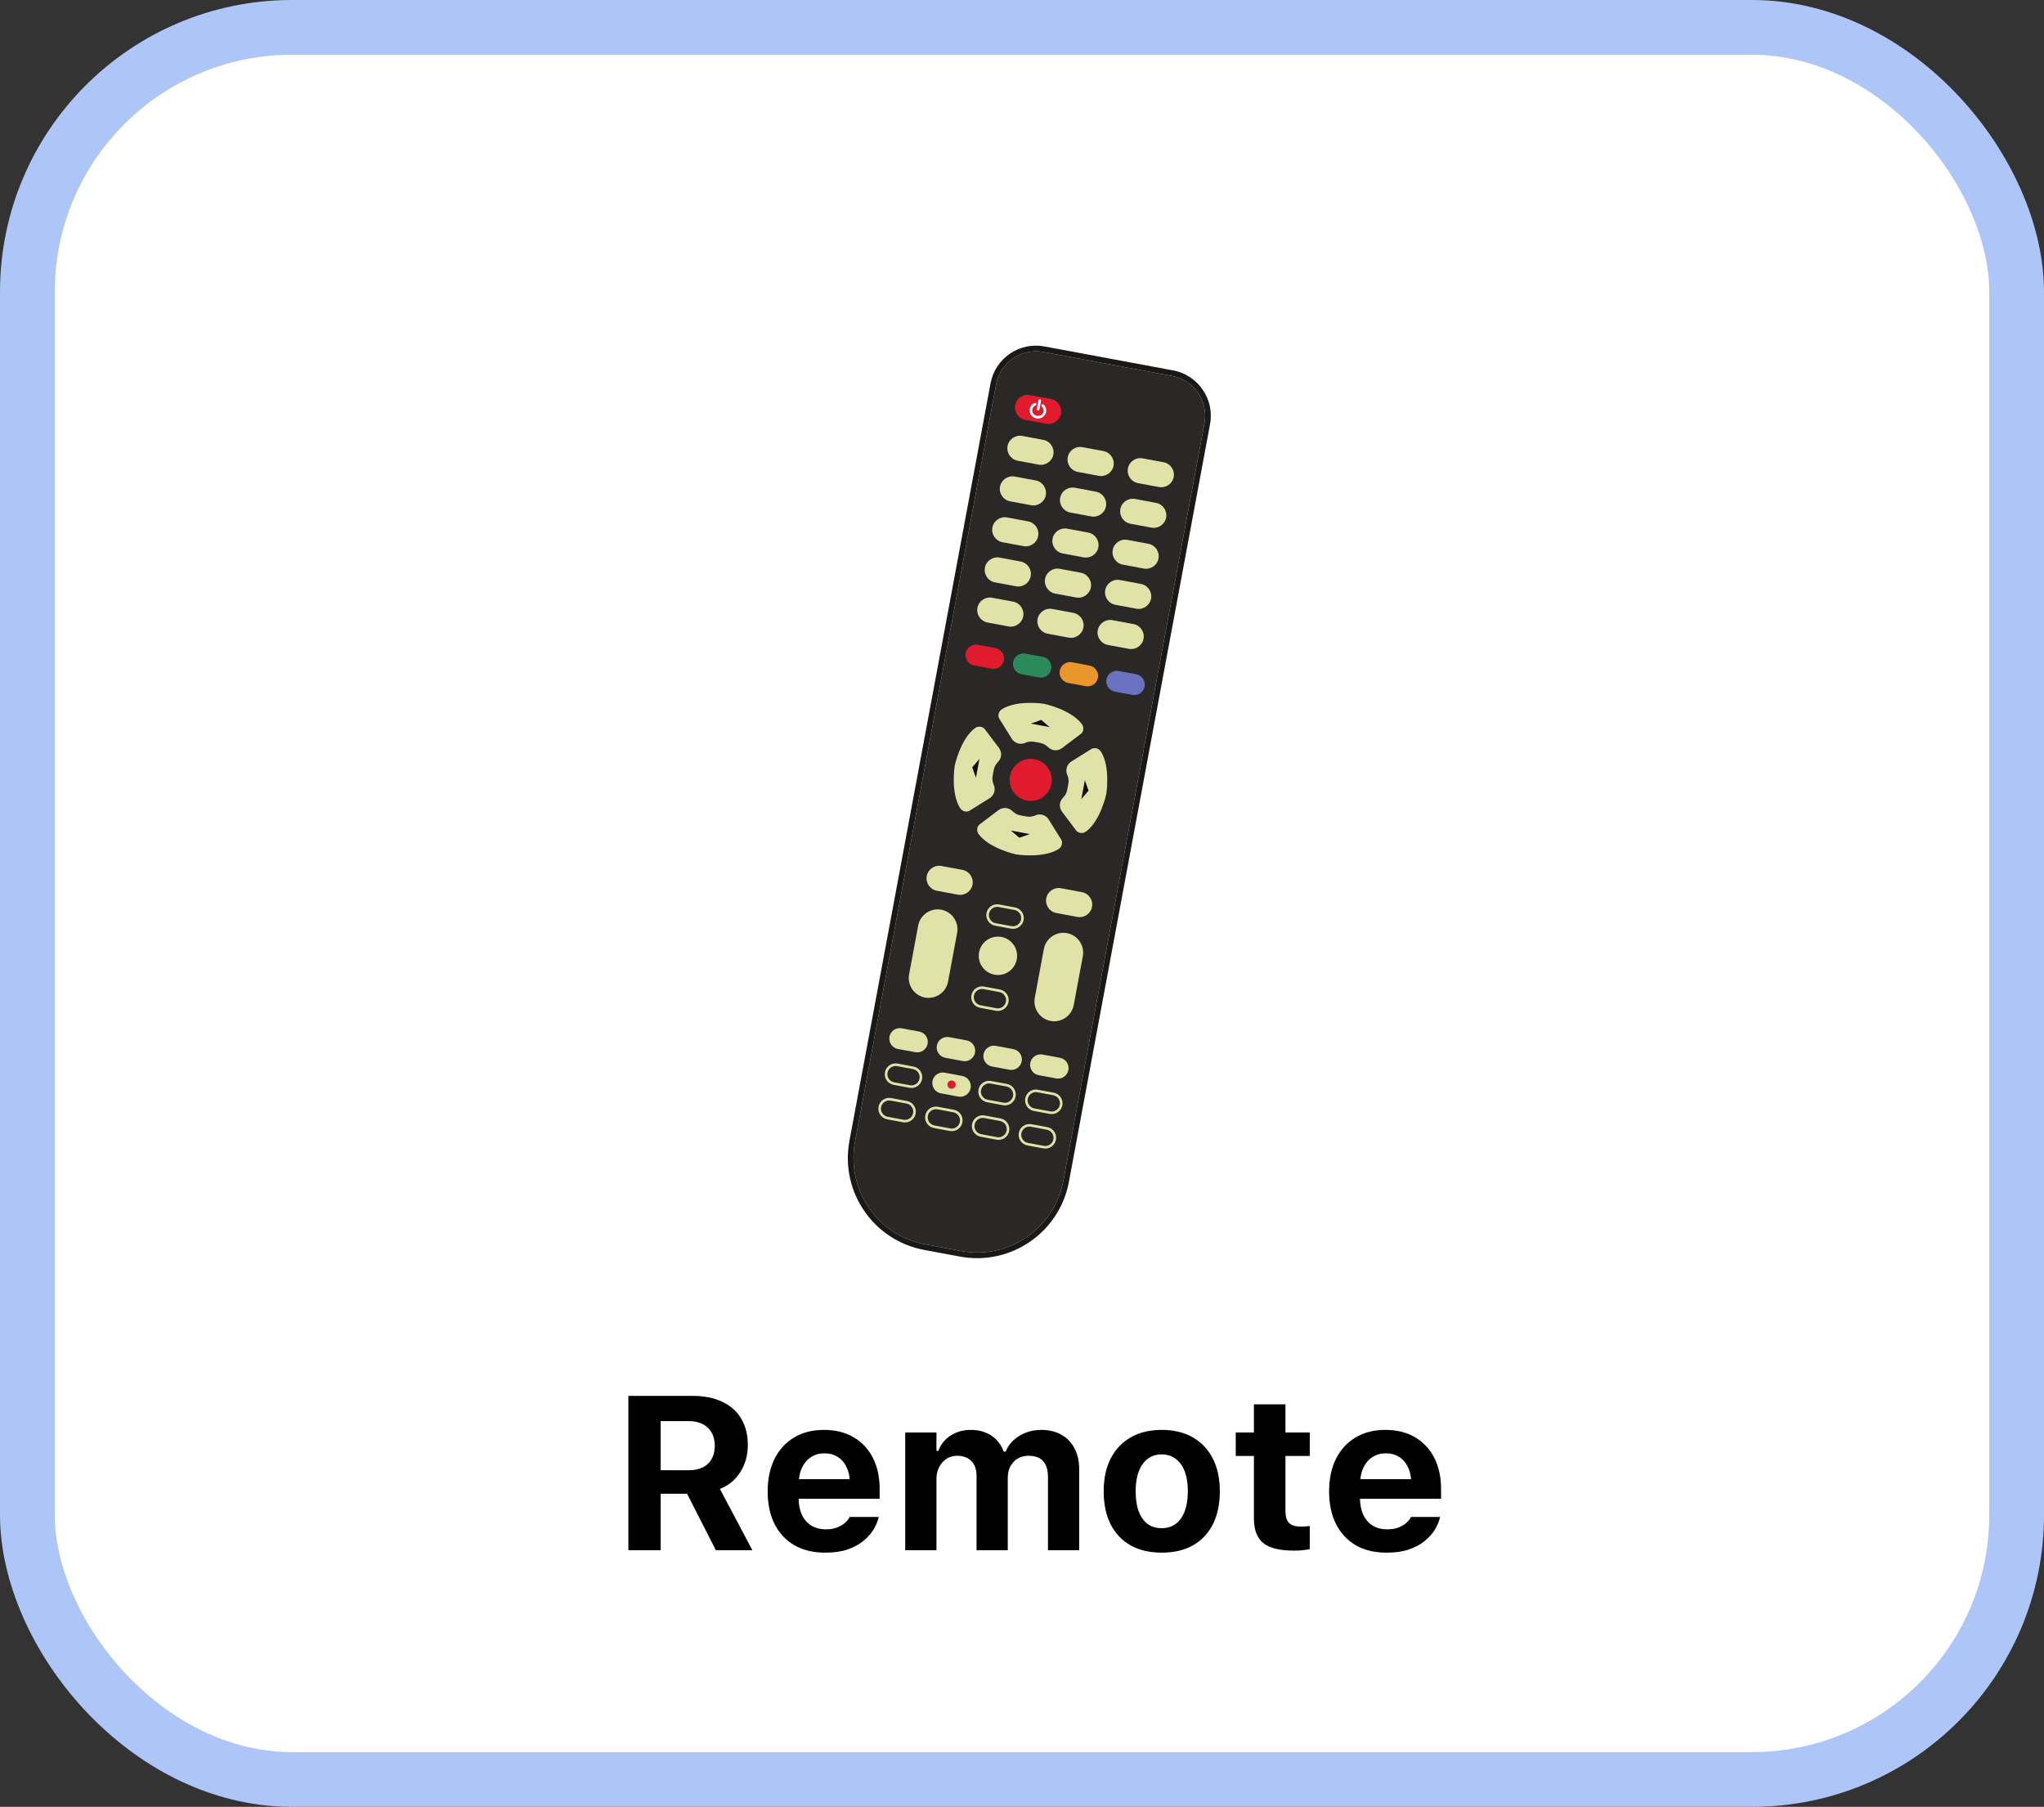 <svg width="112" height="99" viewBox="0 0 112 99" fill="none" xmlns="http://www.w3.org/2000/svg">
<rect x="0" y="0" width="112" height="99" fill="#333333" stroke="none"/>
<rect x="1.5" y="1.5" width="109" height="96" rx="14.5" fill="white" stroke="#ADC6F7" stroke-width="3"/>
<path d="M52.655 68.545L50.697 68.18C48.085 67.694 46.362 65.182 46.848 62.57L54.581 21.063C54.805 19.856 55.966 19.061 57.172 19.285L64.221 20.599C65.427 20.823 66.223 21.983 65.998 23.19L58.266 64.697C57.779 67.309 55.267 69.032 52.655 68.545Z" fill="#292827"/>
<path d="M64.278 20.294L57.228 18.981C56.893 18.918 56.555 18.923 56.223 18.996C55.904 19.066 55.604 19.196 55.333 19.382C55.062 19.568 54.833 19.801 54.652 20.074C54.465 20.357 54.339 20.67 54.276 21.006L46.544 62.513C46.417 63.192 46.428 63.876 46.575 64.546C46.716 65.193 46.979 65.799 47.355 66.347C47.731 66.896 48.202 67.359 48.754 67.724C49.326 68.102 49.961 68.358 50.64 68.485L52.599 68.85C53.278 68.976 53.962 68.966 54.632 68.819C55.279 68.677 55.885 68.414 56.433 68.038C56.981 67.662 57.444 67.192 57.81 66.639C58.188 66.067 58.444 65.433 58.571 64.753L66.303 23.247C66.366 22.911 66.36 22.573 66.288 22.241C66.218 21.922 66.088 21.622 65.902 21.351C65.716 21.08 65.483 20.851 65.21 20.67C64.927 20.483 64.614 20.357 64.278 20.294ZM64.221 20.599C65.427 20.823 66.223 21.983 65.998 23.19L58.266 64.697C57.779 67.309 55.267 69.032 52.655 68.545L50.697 68.18C48.085 67.694 46.362 65.182 46.848 62.569L54.581 21.063C54.805 19.856 55.966 19.061 57.172 19.285L64.221 20.599Z" fill="#1B1918"/>
<path d="M56.913 25.458L55.761 25.243C55.388 25.173 55.139 24.811 55.209 24.438C55.278 24.064 55.641 23.816 56.014 23.885L57.166 24.1C57.539 24.169 57.788 24.532 57.719 24.905C57.649 25.279 57.287 25.527 56.913 25.458Z" fill="#E0E2A7"/>
<path d="M60.21 26.072L59.058 25.857C58.685 25.788 58.436 25.425 58.506 25.052C58.575 24.678 58.938 24.43 59.311 24.5L60.463 24.714C60.836 24.784 61.085 25.146 61.016 25.519C60.946 25.893 60.584 26.141 60.21 26.072Z" fill="#E0E2A7"/>
<path d="M63.508 26.686L62.355 26.471C61.982 26.401 61.733 26.039 61.803 25.666C61.873 25.292 62.235 25.044 62.608 25.113L63.761 25.328C64.134 25.398 64.382 25.76 64.313 26.133C64.243 26.507 63.881 26.755 63.508 26.686Z" fill="#E0E2A7"/>
<path d="M56.499 27.682L55.347 27.468C54.974 27.398 54.725 27.035 54.795 26.662C54.864 26.289 55.227 26.04 55.6 26.11L56.752 26.324C57.126 26.394 57.374 26.756 57.304 27.13C57.235 27.503 56.873 27.752 56.499 27.682Z" fill="#E0E2A7"/>
<path d="M59.796 28.296L58.644 28.082C58.271 28.012 58.022 27.65 58.092 27.276C58.161 26.903 58.524 26.654 58.897 26.724L60.049 26.939C60.422 27.008 60.671 27.371 60.601 27.744C60.532 28.117 60.169 28.366 59.796 28.296Z" fill="#E0E2A7"/>
<path d="M63.093 28.911L61.941 28.696C61.568 28.627 61.319 28.264 61.389 27.891C61.458 27.517 61.821 27.269 62.194 27.338L63.346 27.553C63.719 27.623 63.968 27.985 63.898 28.358C63.829 28.732 63.466 28.98 63.093 28.911Z" fill="#E0E2A7"/>
<path d="M56.082 29.924L54.93 29.709C54.556 29.64 54.308 29.277 54.377 28.904C54.447 28.53 54.809 28.282 55.183 28.352L56.335 28.566C56.708 28.636 56.956 28.998 56.887 29.371C56.818 29.745 56.455 29.993 56.082 29.924Z" fill="#E0E2A7"/>
<path d="M59.378 30.538L58.226 30.323C57.853 30.254 57.604 29.892 57.674 29.518C57.743 29.145 58.106 28.896 58.479 28.966L59.631 29.18C60.004 29.25 60.253 29.612 60.184 29.986C60.114 30.359 59.752 30.608 59.378 30.538Z" fill="#E0E2A7"/>
<path d="M62.675 31.152L61.523 30.938C61.15 30.868 60.901 30.506 60.971 30.132C61.04 29.759 61.403 29.511 61.776 29.58L62.928 29.795C63.301 29.864 63.55 30.227 63.48 30.6C63.411 30.973 63.048 31.222 62.675 31.152Z" fill="#E0E2A7"/>
<path d="M55.672 32.124L54.52 31.909C54.146 31.839 53.898 31.477 53.967 31.104C54.037 30.73 54.399 30.482 54.773 30.551L55.925 30.766C56.298 30.835 56.546 31.198 56.477 31.571C56.407 31.945 56.045 32.193 55.672 32.124Z" fill="#E0E2A7"/>
<path d="M58.968 32.737L57.816 32.523C57.443 32.453 57.195 32.091 57.264 31.717C57.334 31.344 57.696 31.095 58.069 31.165L59.221 31.38C59.595 31.449 59.843 31.812 59.774 32.185C59.704 32.558 59.342 32.807 58.968 32.737Z" fill="#E0E2A7"/>
<path d="M62.265 33.352L61.113 33.137C60.74 33.068 60.491 32.705 60.561 32.332C60.63 31.958 60.993 31.71 61.366 31.779L62.518 31.994C62.892 32.063 63.14 32.426 63.071 32.799C63.001 33.173 62.639 33.421 62.265 33.352Z" fill="#E0E2A7"/>
<path d="M55.262 34.323L54.11 34.108C53.737 34.039 53.488 33.676 53.558 33.303C53.627 32.929 53.989 32.681 54.363 32.751L55.515 32.965C55.888 33.035 56.137 33.397 56.067 33.77C55.998 34.144 55.635 34.392 55.262 34.323Z" fill="#E0E2A7"/>
<path d="M52.485 49.02L51.333 48.806C50.959 48.736 50.711 48.373 50.78 48C50.85 47.627 51.212 47.378 51.586 47.448L52.738 47.662C53.111 47.732 53.359 48.094 53.29 48.468C53.22 48.841 52.858 49.09 52.485 49.02Z" fill="#E0E2A7"/>
<path d="M59.032 50.24L57.88 50.025C57.507 49.956 57.258 49.593 57.328 49.22C57.397 48.846 57.76 48.598 58.133 48.667L59.285 48.882C59.658 48.952 59.907 49.314 59.837 49.687C59.768 50.061 59.405 50.309 59.032 50.24Z" fill="#E0E2A7"/>
<path d="M54.335 36.637L53.375 36.458C53.064 36.4 52.857 36.098 52.914 35.787C52.973 35.476 53.275 35.269 53.586 35.327L54.545 35.505C54.856 35.563 55.064 35.865 55.006 36.177C54.948 36.488 54.646 36.695 54.335 36.637Z" fill="#E11B2E"/>
<path d="M56.931 37.121L55.971 36.942C55.66 36.884 55.453 36.582 55.511 36.271C55.569 35.96 55.871 35.753 56.182 35.81L57.142 35.989C57.453 36.047 57.66 36.349 57.602 36.66C57.544 36.972 57.242 37.179 56.931 37.121Z" fill="#2B8A5A"/>
<path d="M59.49 37.597L58.53 37.418C58.219 37.36 58.012 37.059 58.07 36.747C58.128 36.436 58.43 36.229 58.741 36.287L59.701 36.466C60.012 36.524 60.219 36.826 60.161 37.137C60.103 37.448 59.801 37.655 59.49 37.597Z" fill="#EA962B"/>
<path d="M62.048 38.074L61.089 37.895C60.778 37.837 60.57 37.535 60.628 37.224C60.686 36.913 60.988 36.706 61.299 36.764L62.259 36.943C62.57 37.001 62.777 37.303 62.719 37.614C62.662 37.925 62.359 38.132 62.048 38.074Z" fill="#6971C0"/>
<path d="M50.158 57.652L49.198 57.474C48.887 57.416 48.68 57.114 48.738 56.802C48.796 56.491 49.098 56.284 49.409 56.342L50.369 56.521C50.68 56.579 50.887 56.881 50.829 57.192C50.771 57.503 50.469 57.71 50.158 57.652Z" fill="#E0E2A7"/>
<path d="M52.755 58.136L51.795 57.957C51.484 57.899 51.277 57.597 51.335 57.286C51.393 56.975 51.695 56.768 52.006 56.826L52.966 57.005C53.277 57.062 53.484 57.364 53.426 57.676C53.368 57.987 53.066 58.194 52.755 58.136Z" fill="#E0E2A7"/>
<path d="M52.514 60.084L51.554 59.905C51.243 59.847 51.036 59.545 51.094 59.234C51.152 58.922 51.454 58.715 51.765 58.773L52.725 58.952C53.036 59.01 53.243 59.312 53.185 59.623C53.127 59.934 52.825 60.142 52.514 60.084Z" fill="#E0E2A7"/>
<path d="M55.313 58.613L54.353 58.434C54.042 58.376 53.835 58.074 53.893 57.763C53.951 57.452 54.253 57.245 54.564 57.303L55.524 57.482C55.835 57.539 56.042 57.841 55.984 58.153C55.926 58.464 55.624 58.671 55.313 58.613Z" fill="#E0E2A7"/>
<path d="M57.872 59.089L56.912 58.911C56.601 58.853 56.394 58.551 56.452 58.24C56.51 57.928 56.812 57.721 57.123 57.779L58.082 57.958C58.394 58.016 58.601 58.318 58.543 58.629C58.485 58.94 58.183 59.147 57.872 59.089Z" fill="#E0E2A7"/>
<path d="M49.155 58.414C48.911 58.369 48.676 58.53 48.63 58.775C48.585 59.019 48.746 59.254 48.99 59.3L49.86 59.462C50.104 59.507 50.34 59.346 50.385 59.101C50.431 58.857 50.269 58.622 50.025 58.576L49.155 58.414ZM49.834 59.601L48.964 59.439C48.643 59.379 48.431 59.069 48.49 58.748C48.55 58.427 48.86 58.215 49.181 58.275L50.051 58.437C50.372 58.496 50.584 58.806 50.525 59.127C50.465 59.448 50.155 59.661 49.834 59.601Z" fill="#E0E2A7"/>
<path d="M53.892 54.194C53.648 54.149 53.412 54.31 53.366 54.554C53.321 54.798 53.483 55.034 53.727 55.08L54.596 55.242C54.84 55.287 55.076 55.125 55.121 54.881C55.167 54.637 55.005 54.402 54.761 54.356L53.892 54.194ZM54.57 55.381L53.701 55.219C53.38 55.159 53.167 54.849 53.227 54.528C53.287 54.207 53.597 53.995 53.917 54.054L54.787 54.216C55.108 54.276 55.321 54.586 55.261 54.907C55.201 55.228 54.891 55.441 54.57 55.381Z" fill="#E0E2A7"/>
<path d="M54.718 49.696C54.474 49.651 54.239 49.813 54.193 50.057C54.148 50.301 54.309 50.536 54.553 50.582L55.423 50.744C55.667 50.789 55.903 50.628 55.948 50.384C55.994 50.139 55.832 49.904 55.588 49.858L54.718 49.696ZM55.397 50.883L54.527 50.721C54.206 50.662 53.994 50.352 54.053 50.031C54.113 49.71 54.423 49.497 54.744 49.557L55.614 49.719C55.935 49.779 56.148 50.089 56.088 50.41C56.028 50.731 55.718 50.943 55.397 50.883Z" fill="#E0E2A7"/>
<path d="M51.366 60.781C51.122 60.736 50.886 60.897 50.84 61.141C50.795 61.385 50.957 61.621 51.201 61.666L52.07 61.828C52.315 61.874 52.55 61.712 52.596 61.468C52.641 61.224 52.479 60.989 52.235 60.943L51.366 60.781ZM52.044 61.968L51.175 61.806C50.854 61.746 50.641 61.436 50.701 61.115C50.761 60.794 51.071 60.581 51.392 60.642L52.261 60.803C52.583 60.863 52.795 61.173 52.735 61.494C52.675 61.815 52.365 62.028 52.044 61.968Z" fill="#E0E2A7"/>
<path d="M54.28 59.369C54.036 59.323 53.8 59.485 53.755 59.729C53.709 59.973 53.871 60.209 54.115 60.254L54.985 60.416C55.229 60.462 55.464 60.3 55.51 60.056C55.555 59.812 55.394 59.576 55.15 59.531L54.28 59.369ZM54.959 60.556L54.089 60.394C53.768 60.334 53.555 60.024 53.615 59.703C53.675 59.382 53.985 59.169 54.306 59.229L55.176 59.391C55.497 59.451 55.709 59.761 55.649 60.082C55.59 60.403 55.28 60.616 54.959 60.556Z" fill="#E0E2A7"/>
<path d="M56.842 59.846C56.598 59.801 56.363 59.962 56.317 60.207C56.272 60.451 56.433 60.686 56.677 60.732L57.547 60.894C57.791 60.939 58.027 60.778 58.072 60.533C58.118 60.29 57.956 60.054 57.712 60.008L56.842 59.846ZM57.521 61.033L56.651 60.871C56.33 60.812 56.118 60.502 56.178 60.181C56.237 59.86 56.547 59.647 56.868 59.707L57.738 59.869C58.059 59.929 58.272 60.239 58.212 60.56C58.152 60.881 57.842 61.093 57.521 61.033Z" fill="#E0E2A7"/>
<path d="M48.803 60.304C48.559 60.258 48.324 60.42 48.278 60.664C48.233 60.908 48.394 61.144 48.638 61.189L49.508 61.351C49.752 61.397 49.988 61.235 50.033 60.991C50.079 60.747 49.917 60.511 49.673 60.466L48.803 60.304ZM49.482 61.491L48.612 61.329C48.291 61.269 48.079 60.959 48.139 60.638C48.198 60.317 48.508 60.105 48.829 60.164L49.699 60.326C50.02 60.386 50.233 60.696 50.173 61.017C50.113 61.338 49.803 61.551 49.482 61.491Z" fill="#E0E2A7"/>
<path d="M53.928 61.259C53.684 61.213 53.448 61.375 53.403 61.619C53.357 61.863 53.519 62.099 53.763 62.144L54.633 62.306C54.877 62.351 55.112 62.19 55.158 61.946C55.203 61.702 55.042 61.466 54.797 61.421L53.928 61.259ZM54.606 62.446L53.737 62.283C53.416 62.224 53.203 61.914 53.263 61.593C53.323 61.272 53.633 61.059 53.954 61.119L54.824 61.281C55.145 61.341 55.357 61.651 55.297 61.972C55.237 62.293 54.928 62.505 54.606 62.446Z" fill="#E0E2A7"/>
<path d="M56.49 61.735C56.246 61.69 56.011 61.852 55.965 62.096C55.92 62.34 56.081 62.575 56.325 62.621L57.195 62.783C57.439 62.828 57.675 62.667 57.72 62.423C57.766 62.179 57.604 61.943 57.36 61.898L56.49 61.735ZM57.169 62.922L56.299 62.761C55.978 62.701 55.766 62.391 55.825 62.07C55.885 61.749 56.195 61.536 56.516 61.596L57.386 61.758C57.707 61.818 57.92 62.128 57.86 62.449C57.8 62.77 57.49 62.982 57.169 62.922Z" fill="#E0E2A7"/>
<path d="M49.813 53.39L50.311 50.713C50.421 50.126 50.991 49.735 51.578 49.844C52.165 49.954 52.556 50.524 52.447 51.111L51.948 53.788C51.838 54.375 51.269 54.766 50.681 54.657C50.094 54.547 49.703 53.977 49.813 53.39Z" fill="#E0E2A7"/>
<path d="M56.7 54.673L57.198 51.996C57.307 51.409 57.877 51.018 58.465 51.127C59.052 51.237 59.443 51.807 59.333 52.394L58.834 55.071C58.725 55.658 58.155 56.048 57.568 55.939C56.981 55.83 56.59 55.26 56.7 54.673Z" fill="#E0E2A7"/>
<path d="M58.559 34.937L57.407 34.722C57.033 34.653 56.785 34.291 56.854 33.917C56.924 33.544 57.286 33.295 57.66 33.365L58.812 33.579C59.185 33.649 59.434 34.011 59.364 34.385C59.295 34.758 58.932 35.007 58.559 34.937Z" fill="#E0E2A7"/>
<path d="M61.856 35.551L60.704 35.337C60.33 35.267 60.082 34.905 60.151 34.531C60.221 34.158 60.583 33.909 60.957 33.979L62.109 34.194C62.482 34.263 62.73 34.626 62.661 34.999C62.592 35.372 62.229 35.621 61.856 35.551Z" fill="#E0E2A7"/>
<path d="M59.273 39.664C58.667 38.869 57.221 38.564 57.221 38.564C57.221 38.564 55.762 38.328 54.91 38.852C54.778 38.932 54.7 39.079 54.71 39.233C54.71 39.235 54.71 39.238 54.71 39.24C54.714 39.289 54.73 39.336 54.756 39.377L55.439 40.475C55.586 40.712 55.881 40.816 56.141 40.715C56.148 40.712 56.155 40.709 56.162 40.706C56.281 40.656 56.407 40.627 56.536 40.629C56.629 40.631 57.029 40.705 57.115 40.737C57.236 40.782 57.344 40.854 57.437 40.944C57.442 40.949 57.448 40.954 57.453 40.959C57.659 41.148 57.972 41.157 58.194 40.989L59.227 40.21C59.266 40.181 59.298 40.143 59.319 40.099C59.32 40.096 59.321 40.094 59.322 40.092C59.387 39.952 59.366 39.787 59.273 39.664Z" fill="#E0E2A7"/>
<path d="M53.631 45.715C54.237 46.51 55.683 46.815 55.683 46.815C55.683 46.815 57.142 47.051 57.994 46.528C58.126 46.447 58.204 46.3 58.194 46.146C58.194 46.144 58.194 46.142 58.194 46.139C58.19 46.09 58.174 46.043 58.148 46.002L57.465 44.904C57.318 44.667 57.023 44.563 56.763 44.664C56.756 44.667 56.749 44.67 56.742 44.673C56.623 44.723 56.497 44.752 56.368 44.75C56.275 44.748 55.876 44.674 55.789 44.642C55.668 44.597 55.56 44.525 55.467 44.435C55.462 44.43 55.456 44.425 55.451 44.42C55.245 44.232 54.932 44.223 54.71 44.39L53.677 45.169C53.638 45.198 53.606 45.236 53.585 45.281C53.584 45.283 53.583 45.285 53.582 45.287C53.517 45.427 53.538 45.592 53.631 45.715Z" fill="#E0E2A7"/>
<path d="M53.413 39.903C52.618 40.508 52.313 41.955 52.313 41.955C52.313 41.955 52.077 43.414 52.6 44.266C52.681 44.397 52.828 44.475 52.981 44.465C52.984 44.465 52.986 44.465 52.989 44.465C53.038 44.462 53.085 44.445 53.126 44.42L54.224 43.736C54.461 43.589 54.565 43.294 54.464 43.035C54.461 43.028 54.458 43.02 54.455 43.013C54.404 42.895 54.376 42.768 54.378 42.639C54.38 42.547 54.454 42.147 54.486 42.06C54.531 41.939 54.603 41.831 54.692 41.739C54.698 41.733 54.703 41.727 54.708 41.722C54.896 41.516 54.905 41.203 54.738 40.981L53.959 39.948C53.93 39.909 53.892 39.877 53.847 39.856C53.845 39.855 53.843 39.854 53.841 39.853C53.7 39.789 53.536 39.809 53.413 39.903Z" fill="#E0E2A7"/>
<path d="M59.519 45.554C60.315 44.948 60.619 43.502 60.619 43.502C60.619 43.502 60.856 42.043 60.332 41.191C60.251 41.06 60.105 40.982 59.951 40.991C59.948 40.991 59.946 40.992 59.944 40.992C59.895 40.995 59.848 41.011 59.806 41.037L58.708 41.72C58.472 41.868 58.367 42.163 58.468 42.422C58.471 42.429 58.474 42.437 58.477 42.444C58.528 42.562 58.556 42.689 58.554 42.818C58.553 42.91 58.478 43.31 58.446 43.397C58.402 43.518 58.33 43.626 58.24 43.718C58.234 43.724 58.229 43.729 58.224 43.735C58.036 43.941 58.027 44.253 58.195 44.476L58.973 45.509C59.002 45.548 59.041 45.58 59.085 45.601C59.087 45.602 59.089 45.603 59.092 45.604C59.232 45.668 59.397 45.648 59.519 45.554Z" fill="#E0E2A7"/>
<path d="M57.613 42.942C57.496 43.568 56.893 43.982 56.267 43.865C55.64 43.748 55.227 43.146 55.343 42.519C55.46 41.892 56.063 41.479 56.69 41.596C57.316 41.712 57.73 42.315 57.613 42.942Z" fill="#E11B2E"/>
<path d="M55.714 52.563C55.608 53.133 55.059 53.51 54.489 53.403C53.918 53.297 53.541 52.748 53.648 52.178C53.754 51.607 54.303 51.231 54.874 51.337C55.444 51.443 55.821 51.992 55.714 52.563Z" fill="#E0E2A7"/>
<path d="M57.331 23.217L56.179 23.003C55.806 22.933 55.557 22.571 55.626 22.197C55.696 21.824 56.059 21.575 56.432 21.645L57.584 21.86C57.957 21.929 58.206 22.292 58.136 22.665C58.066 23.038 57.704 23.287 57.331 23.217Z" fill="#E11B2E"/>
<path d="M56.79 22.924C56.784 22.923 56.778 22.922 56.772 22.92C56.65 22.893 56.547 22.82 56.482 22.716C56.419 22.617 56.399 22.5 56.425 22.386C56.457 22.247 56.557 22.131 56.692 22.077C56.73 22.062 56.772 22.08 56.787 22.117C56.794 22.134 56.794 22.154 56.787 22.172C56.779 22.19 56.765 22.204 56.747 22.211C56.655 22.248 56.588 22.326 56.567 22.419C56.549 22.494 56.563 22.573 56.605 22.639C56.65 22.71 56.72 22.76 56.804 22.779C56.971 22.817 57.138 22.717 57.175 22.556C57.199 22.452 57.163 22.343 57.08 22.269C57.05 22.243 57.048 22.197 57.074 22.167C57.101 22.137 57.147 22.134 57.177 22.161C57.299 22.269 57.352 22.433 57.317 22.589C57.263 22.822 57.032 22.969 56.79 22.924Z" fill="white"/>
<path d="M56.871 22.488C56.831 22.48 56.805 22.442 56.813 22.403L56.9 21.937C56.907 21.898 56.945 21.872 56.984 21.879C57.024 21.886 57.05 21.924 57.042 21.964L56.956 22.429C56.948 22.469 56.91 22.495 56.871 22.488Z" fill="white"/>
<path d="M52.362 59.47C52.339 59.592 52.221 59.673 52.099 59.65C51.976 59.628 51.895 59.51 51.918 59.387C51.941 59.264 52.059 59.184 52.181 59.206C52.304 59.229 52.385 59.347 52.362 59.47Z" fill="#E11B2E"/>
<path d="M56.485 39.647L57.056 39.445L57.517 39.839L56.485 39.647Z" fill="#110F0E"/>
<path d="M53.476 42.613L53.274 42.042L53.669 41.581L53.476 42.613Z" fill="#110F0E"/>
<path d="M59.445 42.749L59.647 43.321L59.252 43.781L59.445 42.749Z" fill="#110F0E"/>
<path d="M56.425 45.7L55.854 45.902L55.393 45.508L56.425 45.7Z" fill="#110F0E"/>
<path d="M34.431 84.938H36.2V81.844H37.565C37.577 81.844 37.591 81.844 37.606 81.844C37.622 81.844 37.636 81.844 37.648 81.844L39.224 84.938H41.227L39.446 81.58C39.931 81.389 40.306 81.078 40.571 80.648C40.841 80.215 40.976 79.727 40.976 79.184V79.172C40.976 78.617 40.856 78.139 40.618 77.736C40.384 77.334 40.04 77.025 39.587 76.811C39.138 76.592 38.593 76.482 37.952 76.482H34.431V84.938ZM36.2 80.555V77.865H37.735C38.181 77.865 38.53 77.986 38.784 78.228C39.038 78.471 39.165 78.797 39.165 79.207V79.219C39.165 79.637 39.04 79.965 38.79 80.203C38.544 80.438 38.2 80.555 37.759 80.555H36.2ZM45.218 85.072C45.69 85.072 46.099 85.014 46.442 84.897C46.79 84.775 47.079 84.619 47.31 84.428C47.544 84.236 47.727 84.031 47.86 83.812C47.993 83.59 48.085 83.377 48.136 83.174L48.148 83.115H46.554L46.536 83.15C46.497 83.232 46.423 83.324 46.313 83.426C46.208 83.523 46.067 83.609 45.892 83.684C45.716 83.758 45.503 83.795 45.253 83.795C44.944 83.795 44.679 83.727 44.456 83.59C44.233 83.453 44.062 83.256 43.94 82.998C43.819 82.74 43.759 82.43 43.759 82.066V81.375C43.759 81 43.819 80.684 43.94 80.426C44.065 80.164 44.233 79.967 44.444 79.834C44.659 79.697 44.903 79.629 45.177 79.629C45.454 79.629 45.696 79.695 45.903 79.828C46.114 79.957 46.278 80.15 46.395 80.408C46.517 80.666 46.577 80.988 46.577 81.375V82.061L47.38 81.047H42.921V82.119H48.2V81.586C48.2 80.934 48.077 80.365 47.831 79.881C47.585 79.397 47.233 79.019 46.776 78.75C46.319 78.481 45.776 78.346 45.148 78.346C44.523 78.346 43.977 78.484 43.513 78.762C43.052 79.039 42.694 79.43 42.44 79.934C42.19 80.438 42.065 81.031 42.065 81.715V81.721C42.065 82.412 42.192 83.008 42.446 83.508C42.7 84.008 43.062 84.394 43.53 84.668C44.003 84.938 44.565 85.072 45.218 85.072ZM49.601 84.938H51.312V81.047C51.312 80.801 51.36 80.582 51.458 80.391C51.556 80.195 51.688 80.043 51.856 79.934C52.028 79.82 52.226 79.764 52.448 79.764C52.78 79.764 53.04 79.861 53.227 80.057C53.415 80.248 53.509 80.516 53.509 80.859V84.938H55.22V80.971C55.22 80.736 55.267 80.529 55.36 80.35C55.454 80.17 55.585 80.027 55.753 79.922C55.925 79.816 56.126 79.764 56.356 79.764C56.716 79.764 56.983 79.861 57.159 80.057C57.335 80.252 57.423 80.545 57.423 80.936V84.938H59.134V80.508C59.134 80.062 59.048 79.68 58.876 79.359C58.708 79.035 58.468 78.785 58.155 78.609C57.847 78.434 57.477 78.346 57.048 78.346C56.747 78.346 56.468 78.397 56.21 78.498C55.952 78.596 55.727 78.734 55.536 78.914C55.345 79.09 55.2 79.297 55.102 79.535H54.997C54.907 79.285 54.778 79.072 54.61 78.897C54.442 78.721 54.239 78.586 54.001 78.492C53.763 78.394 53.497 78.346 53.204 78.346C52.782 78.346 52.413 78.447 52.097 78.65C51.78 78.85 51.554 79.131 51.417 79.494H51.312V78.486H49.601V84.938ZM63.657 85.072C64.321 85.072 64.89 84.939 65.362 84.674C65.839 84.404 66.204 84.019 66.458 83.519C66.712 83.016 66.839 82.414 66.839 81.715V81.703C66.839 81.008 66.71 80.41 66.452 79.91C66.194 79.406 65.827 79.019 65.351 78.75C64.878 78.481 64.314 78.346 63.657 78.346C63.001 78.346 62.435 78.482 61.958 78.756C61.485 79.025 61.12 79.41 60.862 79.91C60.605 80.41 60.476 81.008 60.476 81.703V81.715C60.476 82.414 60.602 83.016 60.856 83.519C61.11 84.019 61.476 84.404 61.952 84.674C62.429 84.939 62.997 85.072 63.657 85.072ZM63.657 83.731C63.352 83.731 63.093 83.652 62.878 83.496C62.667 83.336 62.505 83.106 62.392 82.805C62.282 82.504 62.227 82.141 62.227 81.715V81.703C62.227 81.281 62.284 80.922 62.398 80.625C62.511 80.324 62.673 80.094 62.884 79.934C63.099 79.769 63.356 79.688 63.657 79.688C63.958 79.688 64.214 79.769 64.425 79.934C64.64 80.094 64.804 80.324 64.917 80.625C65.03 80.922 65.087 81.281 65.087 81.703V81.715C65.087 82.137 65.03 82.498 64.917 82.799C64.804 83.1 64.642 83.33 64.431 83.49C64.22 83.65 63.962 83.731 63.657 83.731ZM70.911 84.961C71.079 84.961 71.237 84.953 71.386 84.938C71.534 84.922 71.661 84.904 71.767 84.885V83.613C71.685 83.621 71.606 83.629 71.532 83.637C71.462 83.641 71.372 83.643 71.263 83.643C70.974 83.643 70.763 83.576 70.63 83.443C70.501 83.307 70.436 83.094 70.436 82.805V79.775H71.767V78.486H70.436V76.945H68.708V78.486H67.712V79.775H68.708V83.197C68.708 83.822 68.88 84.273 69.224 84.551C69.567 84.824 70.13 84.961 70.911 84.961ZM75.98 85.072C76.452 85.072 76.86 85.014 77.204 84.897C77.552 84.775 77.841 84.619 78.071 84.428C78.306 84.236 78.489 84.031 78.622 83.812C78.755 83.59 78.847 83.377 78.897 83.174L78.909 83.115H77.315L77.298 83.15C77.259 83.232 77.185 83.324 77.075 83.426C76.97 83.523 76.829 83.609 76.653 83.684C76.478 83.758 76.265 83.795 76.015 83.795C75.706 83.795 75.44 83.727 75.218 83.59C74.995 83.453 74.823 83.256 74.702 82.998C74.581 82.74 74.52 82.43 74.52 82.066V81.375C74.52 81 74.581 80.684 74.702 80.426C74.827 80.164 74.995 79.967 75.206 79.834C75.421 79.697 75.665 79.629 75.939 79.629C76.216 79.629 76.458 79.695 76.665 79.828C76.876 79.957 77.04 80.15 77.157 80.408C77.278 80.666 77.339 80.988 77.339 81.375V82.061L78.142 81.047H73.683V82.119H78.962V81.586C78.962 80.934 78.839 80.365 78.593 79.881C78.347 79.397 77.995 79.019 77.538 78.75C77.081 78.481 76.538 78.346 75.909 78.346C75.284 78.346 74.739 78.484 74.274 78.762C73.814 79.039 73.456 79.43 73.202 79.934C72.952 80.438 72.827 81.031 72.827 81.715V81.721C72.827 82.412 72.954 83.008 73.208 83.508C73.462 84.008 73.823 84.394 74.292 84.668C74.765 84.938 75.327 85.072 75.98 85.072Z" fill="black"/>
</svg>
